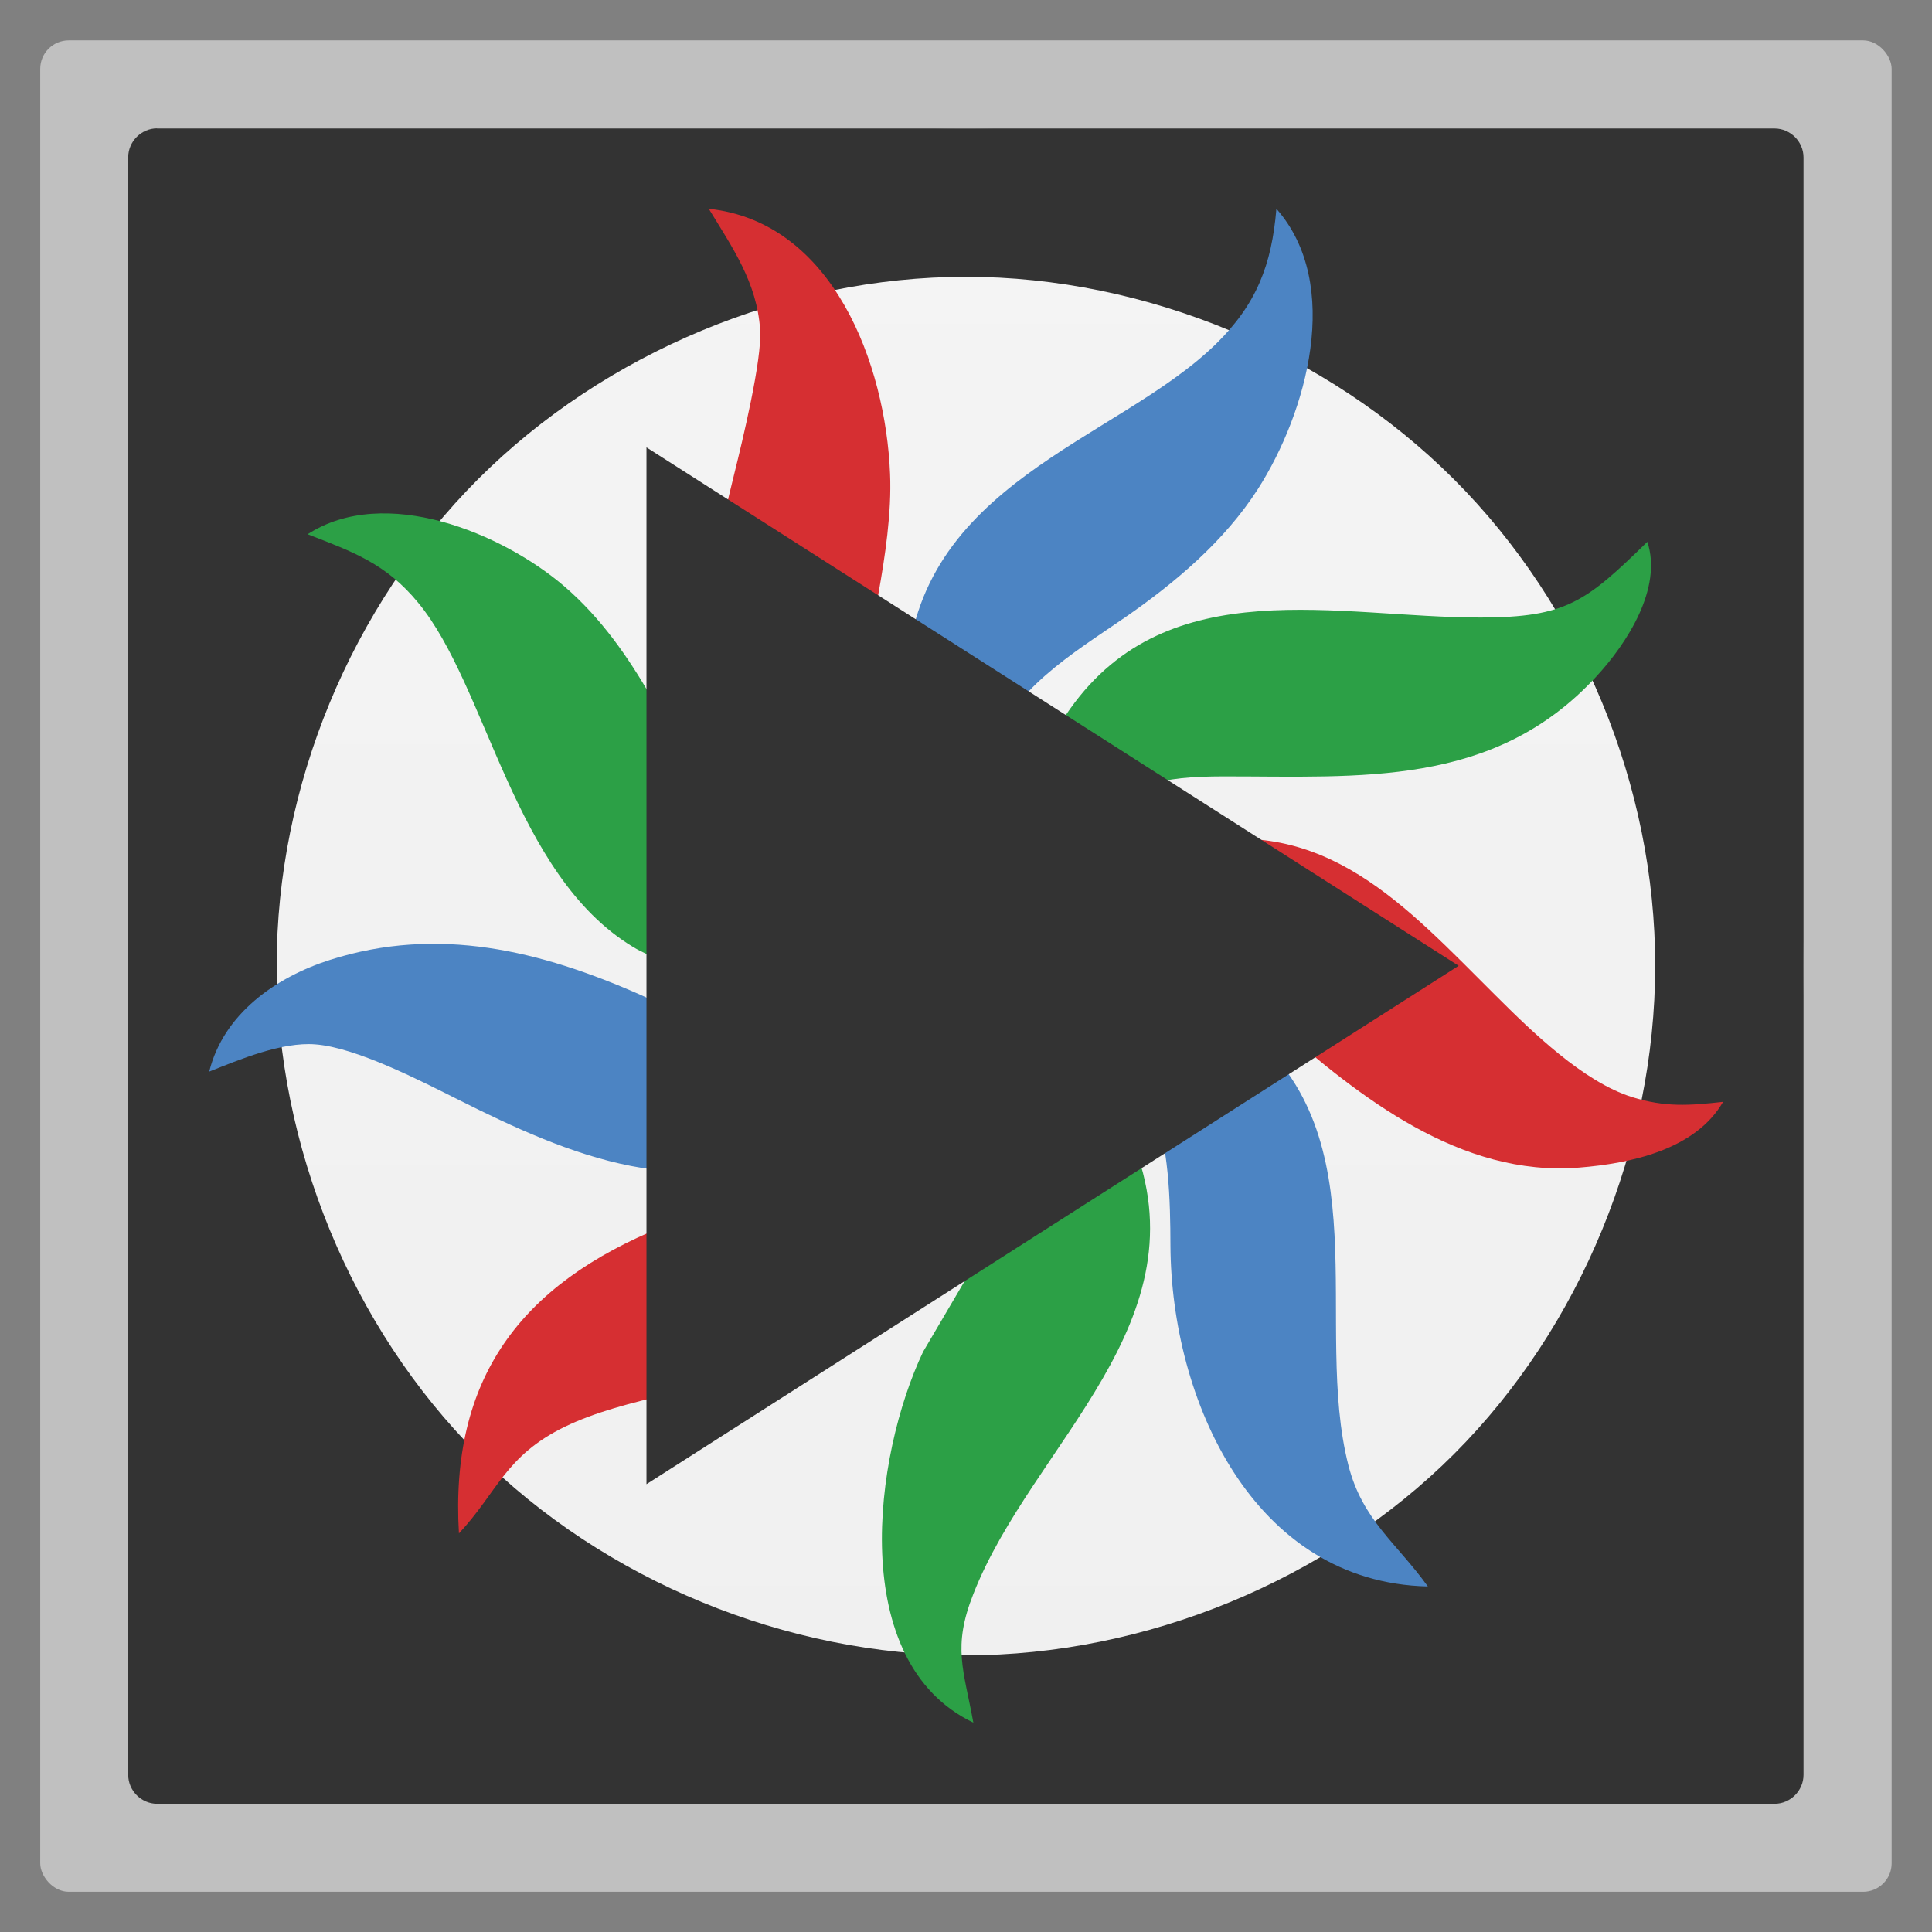 <?xml version="1.0" encoding="UTF-8" standalone="no"?>
<svg
   xmlns:dc="http://purl.org/dc/elements/1.1/"
   xmlns:cc="http://creativecommons.org/ns#"
   xmlns:rdf="http://www.w3.org/1999/02/22-rdf-syntax-ns#"
   xmlns:svg="http://www.w3.org/2000/svg"
   xmlns="http://www.w3.org/2000/svg"
   xmlns:xlink="http://www.w3.org/1999/xlink"
   xmlns:sodipodi="http://sodipodi.sourceforge.net/DTD/sodipodi-0.dtd"
   xmlns:inkscape="http://www.inkscape.org/namespaces/inkscape"
   width="48"
   viewBox="0 0 13.547 13.547"
   height="48"
   id="svg2"
   version="1.1"
   inkscape:version="0.48.4 r9939"
   sodipodi:docname="fluendo-dvd-player.svg">
  <rect x="0" y="0" width="13.547" height="13.547" fill="#808080" stroke="none"/>
  <sodipodi:namedview
     pagecolor="#ffffff"
     bordercolor="#666666"
     borderopacity="1"
     objecttolerance="10"
     gridtolerance="10"
     guidetolerance="10"
     inkscape:pageopacity="0"
     inkscape:pageshadow="2"
     inkscape:window-width="1920"
     inkscape:window-height="1143"
     id="namedview46"
     showgrid="false"
     inkscape:zoom="9.8333333"
     inkscape:cx="15.538092"
     inkscape:cy="8.1449479"
     inkscape:window-x="0"
     inkscape:window-y="29"
     inkscape:window-maximized="1"
     inkscape:current-layer="svg2" />
  <defs
     id="defs4">
    <linearGradient
       id="linearGradient4460">
      <stop
         offset="0"
         style="stop-color:#f0f0f0"
         id="stop7" />
      <stop
         offset="1"
         style="stop-color:#f4f4f4"
         id="stop9" />
    </linearGradient>
    <linearGradient
       gradientTransform="matrix(1.095 0 0 1.095 -133.002 -9.569)"
       xlink:href="#linearGradient4460"
       id="linearGradient4500"
       y1="279.096"
       y2="268.33"
       gradientUnits="userSpaceOnUse"
       x2="0" />
  </defs>
  <g
     style="fill-rule:evenodd"
     transform="translate(0 -283.453)"
     id="g12">
    <rect
       width="12.982"
       x=".282"
       y="283.736"
       rx="0.2"
       height="12.982"
       style="opacity:.5;fill:#fff"
       id="rect14" />
    <rect
       width="11.746"
       x=".9"
       y="284.354"
       rx="5.873"
       height="11.746"
       style="fill:url(#linearGradient4500)"
       id="rect16" />
  </g>
  <path
     style="line-height:normal;color:#000000;fill:#333333"
     d="m 1.102,0.9 c -0.111,0 -0.203,0.092 -0.203,0.203 l 0,4.463 0,2.919 0,3.96 c 0,0.111 0.092,0.203 0.203,0.203 l 4.374,0 3.263,0 3.704,0 c 0.111,0 0.203,-0.092 0.203,-0.203 l 0,-3.845 0,-3.395 0,-4.101 c 0,-0.111 -0.092,-0.203 -0.203,-0.203 l -4.295,0 -0.503,0 -0.071,0 -2.267,0 -4.207,0 z M 6.773,1.941 c 1.26,0 2.531,0.529 3.422,1.42 0.891,0.891 1.412,2.154 1.411,3.413 -8.61e-4,1.258 -0.521,2.533 -1.411,3.422 -0.89,0.889 -2.163,1.411 -3.422,1.411 -1.259,0 -2.532,-0.522 -3.422,-1.411 -0.89,-0.889 -1.41,-2.164 -1.411,-3.422 -8.61e-4,-1.259 0.521,-2.522 1.411,-3.413 0.891,-0.891 2.162,-1.42 3.422,-1.42 z m 0.141,2.505 0.203,0.018 c 4.1e-5,-0.005 0,-0.012 0,-0.018 l -0.203,0 z"
     id="path42"
     inkscape:connector-curvature="0" />
  <path
     style="fill:#d62f32"
     d="M 6.241,3.321 C 6.253,3.592 6.206,3.904 6.158,4.171 6.102,4.479 5.981,4.929 6.027,5.232 6.1,5.733 6.446,5.939 6.721,6.294 6.438,6.27 6.236,6.215 5.978,6.093 5.79,6.003 5.604,5.898 5.452,5.753 4.761,5.095 4.944,4.146 5.149,3.321 5.205,3.095 5.344,2.523 5.33,2.313 5.308,1.98 5.136,1.737 4.97,1.464 5.843,1.557 6.21,2.557 6.241,3.321 z"
     id="path18" />
  <path
     style="fill:#4c84c3"
     d="M 8.821,3.428 C 8.587,3.793 8.243,4.084 7.889,4.329 7.516,4.586 7.097,4.831 6.936,5.285 c -0.098,0.29 -0.055,0.608 0,0.902 C 6.657,6.028 6.523,5.691 6.443,5.391 6.4,5.229 6.348,4.92 6.355,4.755 6.418,3.387 7.825,3.095 8.524,2.414 8.811,2.134 8.917,1.857 8.95,1.464 9.417,1.994 9.161,2.896 8.821,3.428 z"
     id="path20" />
  <g
     style="fill:#2ca046"
     id="g22">
    <path
       d="M 3.959,4.113 C 4.985,4.997 4.924,6.713 6.456,6.453 6.13,6.96 4.911,6.925 4.439,6.64 3.598,6.132 3.418,4.813 2.932,4.226 2.705,3.95 2.473,3.869 2.157,3.746 2.698,3.396 3.522,3.737 3.959,4.113 z"
       id="path24" />
    <path
       d="M 11.192,4.745 C 10.473,5.525 9.535,5.443 8.579,5.444 8.146,5.445 7.897,5.49 7.58,5.821 7.42,5.988 7.334,6.214 7.146,6.347 c 0,-0.335 0.008,-0.521 0.108,-0.849 C 7.314,5.303 7.387,5.133 7.506,4.967 8.197,3.999 9.38,4.331 10.383,4.33 c 0.601,-0.001 0.738,-0.111 1.168,-0.531 0.108,0.326 -0.144,0.714 -0.359,0.946 z"
       id="path26" />
  </g>
  <path
     style="fill:#d62f32"
     d="m 7.677,6.181 c 0.207,-0.121 0.402,-0.206 0.637,-0.258 0.979,-0.215 1.544,0.432 2.176,1.06 0.251,0.25 0.612,0.603 0.955,0.71 0.232,0.072 0.402,0.059 0.637,0.033 C 11.889,8.061 11.436,8.158 11.073,8.187 10.24,8.254 9.534,7.693 8.95,7.181 8.729,6.986 8.542,6.777 8.26,6.664 7.821,6.487 7.506,6.66 7.093,6.771 7.247,6.485 7.395,6.345 7.677,6.181 z"
     id="path28" />
  <g
     style="fill:#4c84c3"
     id="g30">
    <path
       d="M 2.316,6.73 C 3.072,6.49 3.787,6.665 4.492,6.976 4.782,7.105 5.07,7.272 5.394,7.291 5.83,7.316 6.132,6.971 6.509,6.824 6.405,7.12 6.308,7.319 6.11,7.567 5.977,7.735 5.839,7.856 5.66,7.971 4.866,8.483 3.97,8.09 3.218,7.713 2.956,7.582 2.498,7.344 2.21,7.323 1.976,7.305 1.683,7.428 1.467,7.514 1.567,7.11 1.932,6.852 2.316,6.73 z"
       id="path32" />
    <path
       d="m 7.57,6.824 c 0.258,0.003 0.447,0.036 0.69,0.131 0.157,0.062 0.346,0.157 0.478,0.262 0.948,0.753 0.465,2.073 0.717,3.058 0.098,0.384 0.339,0.545 0.557,0.849 C 8.782,11.096 8.213,9.811 8.207,8.735 8.206,8.416 8.198,8.025 8.076,7.727 7.979,7.491 7.776,7.271 7.57,7.124 7.41,7.009 7.268,6.988 7.146,6.824 c 0,0 0.425,0 0.425,0 z"
       id="path34" />
  </g>
  <path
     style="fill:#d62f32"
     d="M 6.88,7.886 C 6.878,8.11 6.859,8.255 6.788,8.47 6.362,9.755 4.8,9.598 3.961,10.004 3.542,10.208 3.488,10.463 3.218,10.752 3.154,9.669 3.645,9.006 4.651,8.6 5.457,8.274 6.24,8.383 6.592,7.408 6.652,7.239 6.66,7.159 6.668,6.984 6.91,7.243 6.884,7.552 6.88,7.886 z"
     id="path36" />
  <path
     style="fill:#2ca046"
     d="M 7.607,7.461 C 7.733,7.612 7.863,7.811 7.937,7.992 8.458,9.267 7.237,10.124 6.825,11.177 c -0.148,0.373 -0.067,0.532 0,0.902 -0.888,-0.425 -0.699,-1.871 -0.352,-2.601 0,0 0.312,-0.531 0.312,-0.531 C 6.953,8.676 7.179,8.366 7.225,8.045 7.281,7.662 7.051,7.306 6.88,6.984 7.203,7.049 7.396,7.212 7.607,7.461 z"
     id="path38" />
  <path
     style="fill:#333333"
     inkscape:connector-curvature="0"
     id="path44"
     d="m 4.533,10.407 0,-7.27 5.695,3.635 z" />
</svg>
